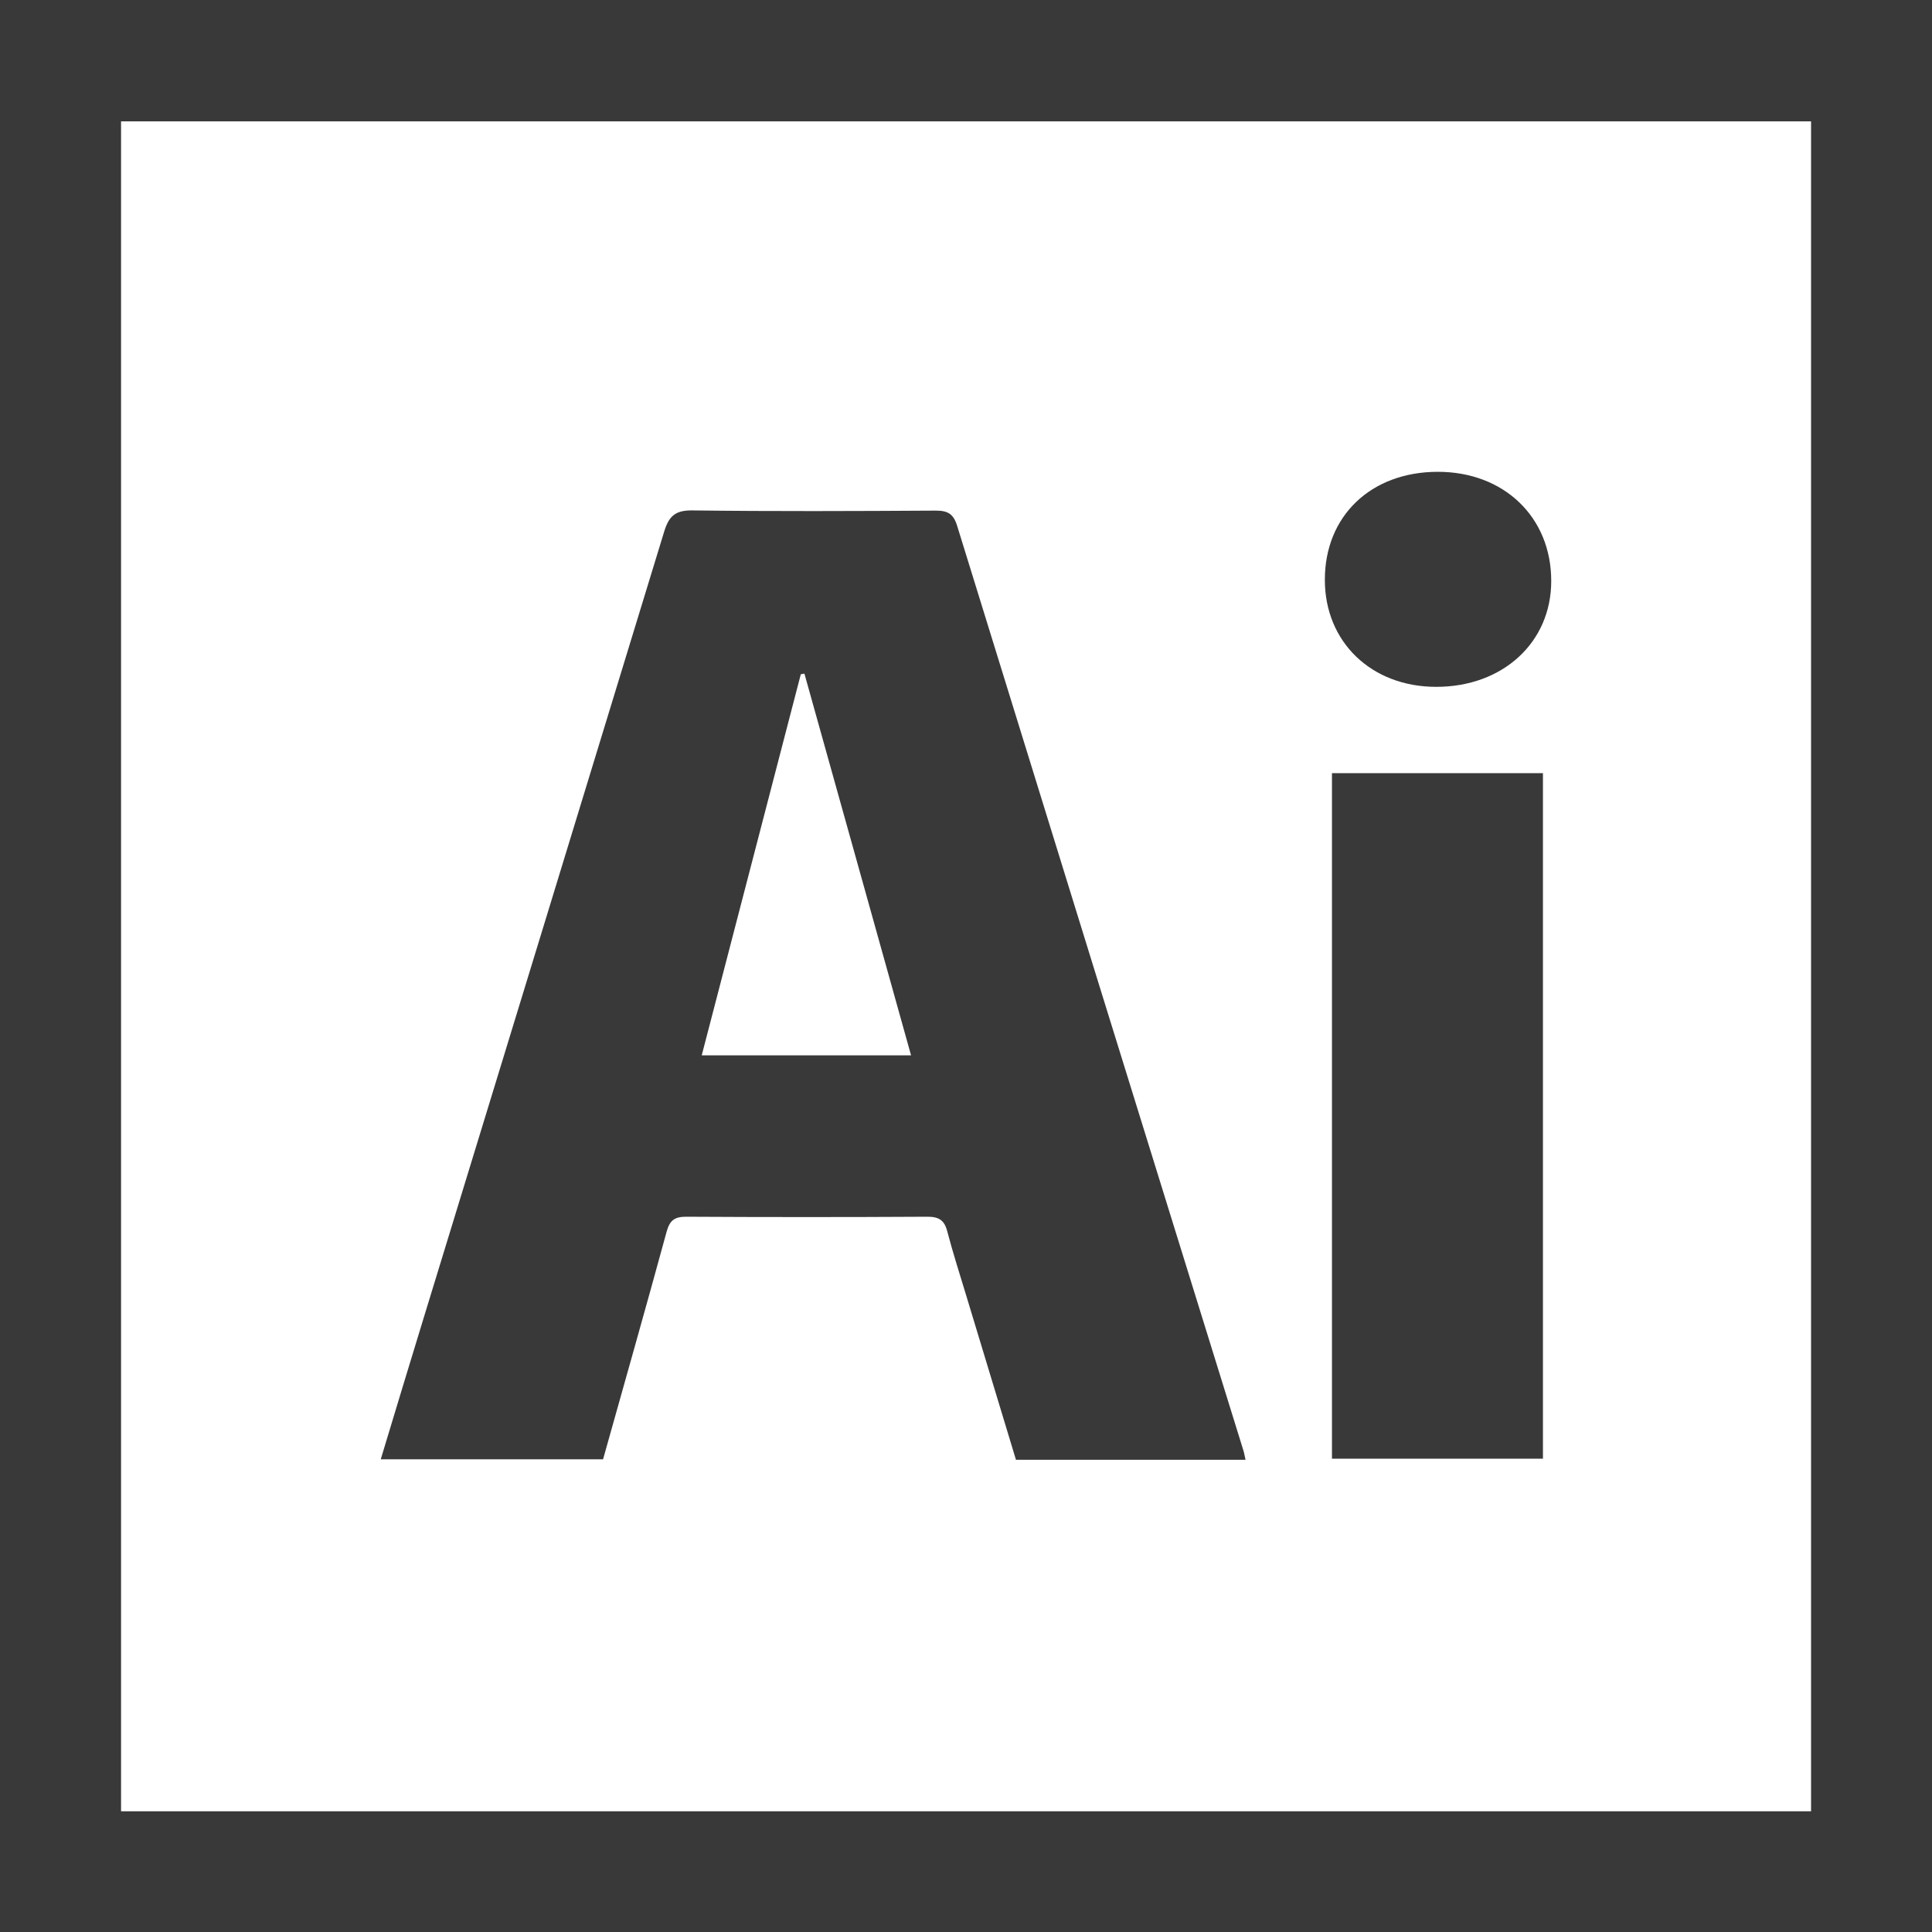 <svg id="Layer_6" data-name="Layer 6" xmlns="http://www.w3.org/2000/svg" viewBox="0 0 681.67 681.67"><defs><style>.cls-1{fill:#393939;}</style></defs><path class="cls-1" d="M67.66,59.33H749.33V741H67.66Zm639,639.08V102.15H110.37V698.41Z" transform="translate(-67.66 -59.33)"/><path class="cls-1" d="M507.12,574.38h-81q-8.73-28.83-17.47-57.69c-2.31-7.63-4.75-15.23-6.78-22.94-1-3.92-3-5.14-7-5.12q-42.6.24-85.2,0c-4.06,0-5.73,1.35-6.81,5.31-7.28,26.7-14.86,53.33-22.42,80.28H202c5.07-16.7,10-33.19,15.07-49.65Q259.58,385.75,302,246.9c1.7-5.57,4-7.56,10-7.48,28.62.36,57.24.24,85.87.07,4.21,0,6.2,1.16,7.5,5.37q50.38,163.15,101,326.25C506.64,571.93,506.76,572.79,507.12,574.38ZM315.25,431.69h73.86C376.47,386.45,364,341.7,351.48,297l-1.27.23Z" transform="translate(-67.66 -59.33)"/><path class="cls-1" d="M537.62,332.13h74.44V574H537.62Z" transform="translate(-67.66 -59.33)"/><path class="cls-1" d="M574.39,301.67c-22.87,0-39.31-15.84-39.28-37.8,0-22.48,16.23-38,39.71-38.07s40.19,16,40.16,38.53C615,286,597.87,301.69,574.39,301.67Z" transform="translate(-67.66 -59.33)"/></svg>
